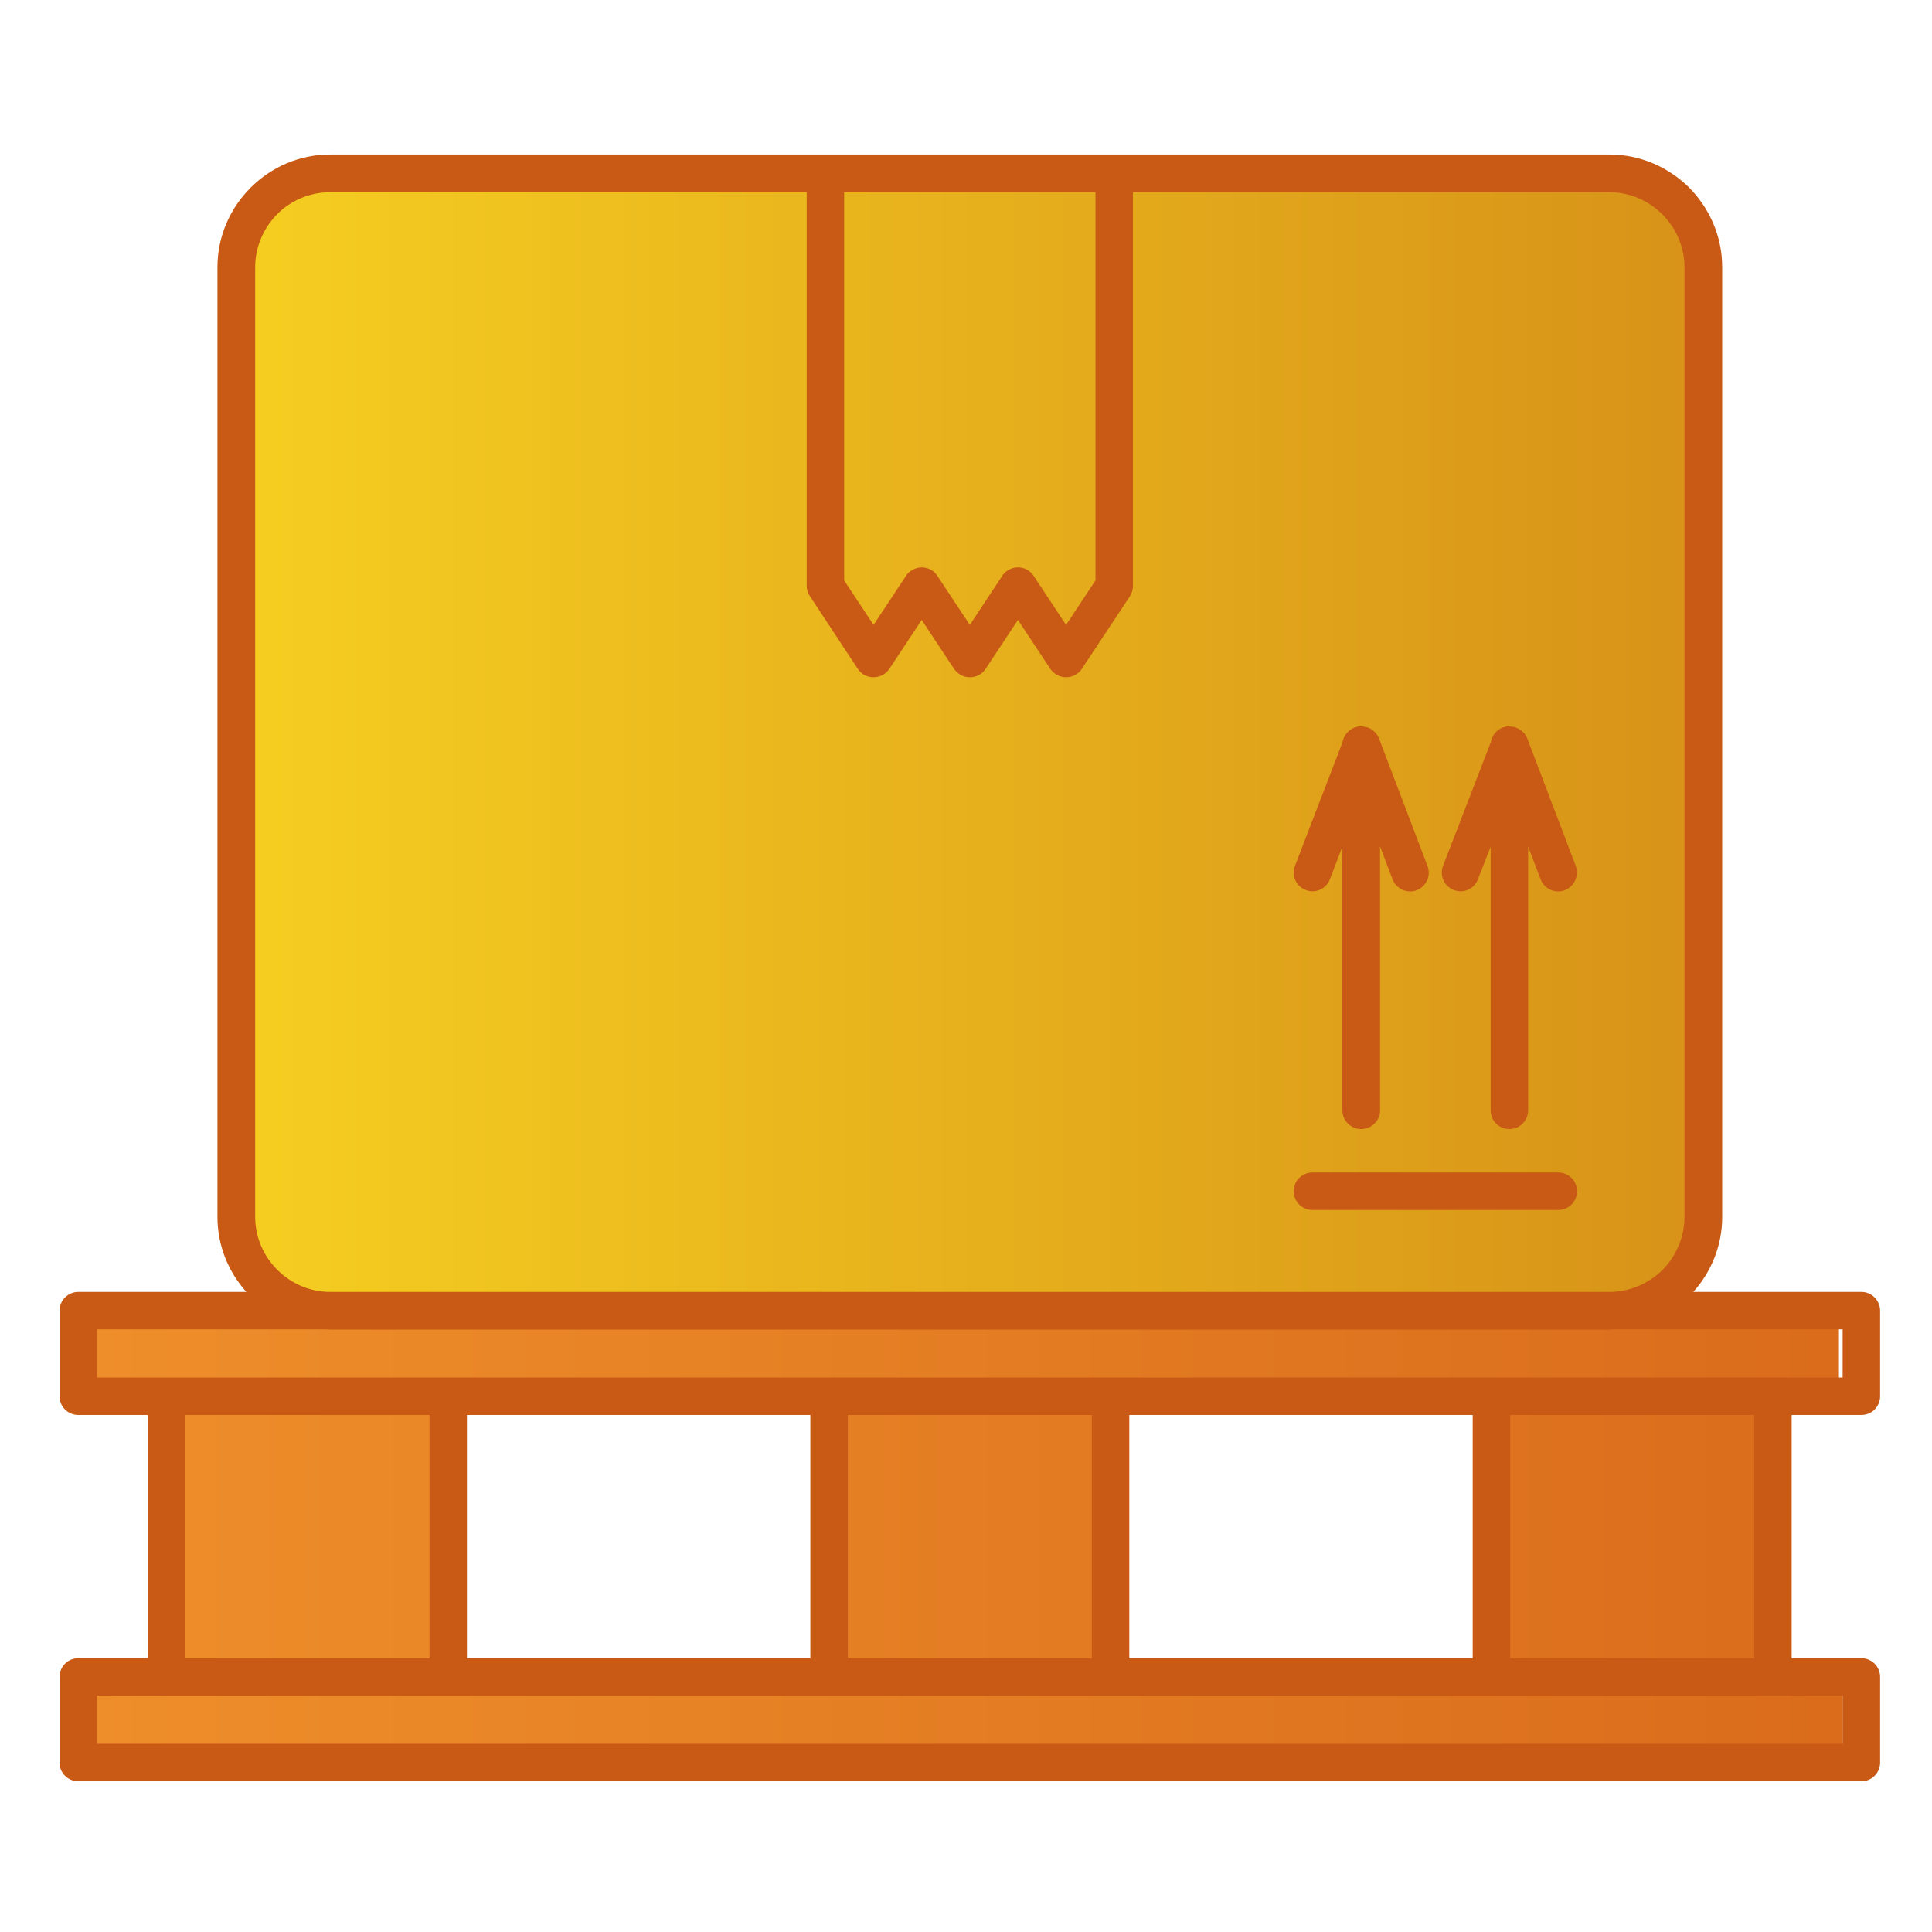 <?xml version="1.0" encoding="UTF-8" standalone="no"?>
<!DOCTYPE svg PUBLIC "-//W3C//DTD SVG 1.1//EN" "http://www.w3.org/Graphics/SVG/1.1/DTD/svg11.dtd">
<svg width="100%" height="100%" viewBox="0 0 64 64" version="1.1" xmlns="http://www.w3.org/2000/svg" xmlns:xlink="http://www.w3.org/1999/xlink" xml:space="preserve" xmlns:serif="http://www.serif.com/" style="fill-rule:evenodd;clip-rule:evenodd;stroke-linejoin:round;stroke-miterlimit:2;">
    <path d="M27.588,46.393L27.588,55.659L14.618,55.659L14.618,46.425L5.336,46.425L5.336,55.659L2.771,55.659L2.771,58.705L61.045,58.705L61.045,55.659L58.608,55.659L58.608,46.393L60.917,46.393L60.917,43.347L2.643,43.347L2.643,46.393L27.588,46.393ZM36.87,46.393L36.87,55.659L49.326,55.659L49.326,46.393L36.87,46.393Z" style="fill:url(#_Linear1);"/>
    <g transform="matrix(0.992,0,0,1,-0.432,-0.436)">
        <path d="M57.218,9.339C57.218,7.702 55.878,6.373 54.227,6.373L11.152,6.373C9.502,6.373 8.162,7.702 8.162,9.339L8.162,40.473C8.162,42.109 9.502,43.438 11.152,43.438L54.227,43.438C55.878,43.438 57.218,42.109 57.218,40.473L57.218,9.339Z" style="fill:url(#_Linear2);"/>
    </g>
    <g transform="matrix(8.618,0,0,8.618,-3672.7,-1906.75)">
        <path d="M426.539,226.547L433.249,226.547L433.249,226.362L432.37,226.362C432.364,226.362 432.359,226.363 432.353,226.363L427.435,226.363C427.429,226.363 427.424,226.362 427.418,226.362L426.539,226.362L426.539,226.547ZM430.521,221.991L430.521,223.504C430.521,223.52 430.516,223.534 430.508,223.546L430.324,223.824C430.302,223.856 430.258,223.865 430.225,223.844C430.216,223.838 430.209,223.831 430.204,223.824L430.079,223.635L429.954,223.824C429.933,223.856 429.888,223.865 429.855,223.844C429.846,223.838 429.839,223.831 429.834,223.824L429.709,223.635L429.584,223.824C429.562,223.856 429.518,223.865 429.484,223.844C429.476,223.838 429.469,223.831 429.464,223.824L429.279,223.543C429.271,223.531 429.267,223.518 429.267,223.504L429.267,221.991L427.435,221.991C427.356,221.991 427.284,222.023 427.232,222.075L427.231,222.076C427.18,222.128 427.147,222.2 427.147,222.279L427.147,225.93C427.147,226.009 427.18,226.081 427.232,226.133C427.284,226.185 427.356,226.218 427.435,226.218L432.353,226.218C432.432,226.218 432.504,226.185 432.557,226.133C432.608,226.081 432.641,226.009 432.641,225.93L432.641,222.279C432.641,222.2 432.608,222.128 432.556,222.076C432.504,222.024 432.432,221.991 432.353,221.991L430.521,221.991ZM429.411,221.991L430.377,221.991L430.377,223.483L430.264,223.654L430.139,223.465C430.117,223.432 430.073,223.423 430.039,223.445C430.031,223.45 430.024,223.457 430.019,223.465L429.894,223.654L429.769,223.465C429.747,223.432 429.703,223.423 429.67,223.445C429.661,223.45 429.654,223.457 429.649,223.465L429.524,223.654L429.411,223.483L429.411,221.991ZM432.04,225.52C432.04,225.56 432.008,225.592 431.968,225.592C431.928,225.592 431.896,225.56 431.896,225.52L431.896,224.507L431.847,224.632C431.833,224.669 431.792,224.688 431.754,224.673C431.717,224.659 431.699,224.617 431.713,224.58L431.897,224.104C431.903,224.07 431.932,224.044 431.968,224.044L431.972,224.045L431.977,224.045C432.003,224.048 432.027,224.065 432.037,224.091L432.223,224.58C432.237,224.618 432.218,224.659 432.181,224.674C432.144,224.688 432.102,224.669 432.088,224.632L432.04,224.506L432.04,225.52ZM431.471,225.52C431.471,225.56 431.438,225.592 431.398,225.592C431.359,225.592 431.326,225.56 431.326,225.52L431.326,224.507L431.278,224.632C431.264,224.669 431.222,224.688 431.185,224.673C431.148,224.659 431.129,224.617 431.144,224.58L431.327,224.104C431.333,224.07 431.363,224.044 431.398,224.044C431.403,224.044 431.409,224.045 431.413,224.046L431.415,224.046L431.416,224.047C431.42,224.047 431.422,224.048 431.426,224.049C431.445,224.057 431.46,224.073 431.467,224.091L431.653,224.58C431.668,224.618 431.649,224.659 431.612,224.674C431.575,224.688 431.533,224.669 431.519,224.632L431.471,224.506L431.471,225.52ZM432.156,225.759C432.196,225.759 432.228,225.791 432.228,225.831C432.228,225.871 432.196,225.903 432.156,225.903L431.211,225.903C431.171,225.903 431.139,225.871 431.139,225.831C431.139,225.791 431.171,225.759 431.211,225.759L432.156,225.759ZM432.786,222.279L432.786,225.93C432.786,226.04 432.744,226.141 432.675,226.218L433.321,226.218C433.361,226.218 433.393,226.251 433.393,226.29L433.393,226.619C433.393,226.659 433.361,226.691 433.321,226.691L433.053,226.691L433.053,227.626L433.321,227.626C433.361,227.626 433.393,227.658 433.393,227.698L433.393,228.027C433.393,228.067 433.361,228.099 433.321,228.099L426.467,228.099C426.427,228.099 426.395,228.067 426.395,228.027L426.395,227.698C426.395,227.658 426.427,227.626 426.467,227.626L426.735,227.626L426.735,226.691L426.467,226.691C426.427,226.691 426.395,226.659 426.395,226.619L426.395,226.29C426.395,226.251 426.427,226.218 426.467,226.218L427.113,226.218C427.044,226.141 427.002,226.04 427.002,225.93L427.002,222.279C427.002,222.16 427.051,222.052 427.129,221.974L427.129,221.973L427.13,221.973C427.208,221.895 427.316,221.846 427.435,221.846L432.353,221.846C432.472,221.846 432.58,221.895 432.659,221.973C432.737,222.052 432.786,222.16 432.786,222.279ZM427.961,226.691L427.961,227.626L429.281,227.626L429.281,226.691L427.961,226.691ZM426.879,226.691L426.879,227.626L427.817,227.626L427.817,226.691L426.879,226.691ZM431.827,227.626L431.827,226.691L430.507,226.691L430.507,227.626L431.827,227.626ZM431.971,226.691L431.971,227.626L432.909,227.626L432.909,226.691L431.971,226.691ZM433.249,227.77L426.539,227.77L426.539,227.955L433.249,227.955L433.249,227.77ZM430.363,226.691L429.425,226.691L429.425,227.626L430.363,227.626L430.363,226.691Z" style="fill:rgb(201,90,21);"/>
    </g>
    <defs>
        <linearGradient id="_Linear1" x1="0" y1="0" x2="1" y2="0" gradientUnits="userSpaceOnUse" gradientTransform="matrix(58.402,0,0,15.358,2.643,51.026)"><stop offset="0" style="stop-color:rgb(238,142,42);stop-opacity:1"/><stop offset="1" style="stop-color:rgb(218,108,28);stop-opacity:1"/></linearGradient>
        <linearGradient id="_Linear2" x1="0" y1="0" x2="1" y2="0" gradientUnits="userSpaceOnUse" gradientTransform="matrix(49.056,0,0,37.064,8.162,24.905)"><stop offset="0" style="stop-color:rgb(246,207,33);stop-opacity:1"/><stop offset="1" style="stop-color:rgb(215,146,24);stop-opacity:1"/></linearGradient>
    </defs>
</svg>

